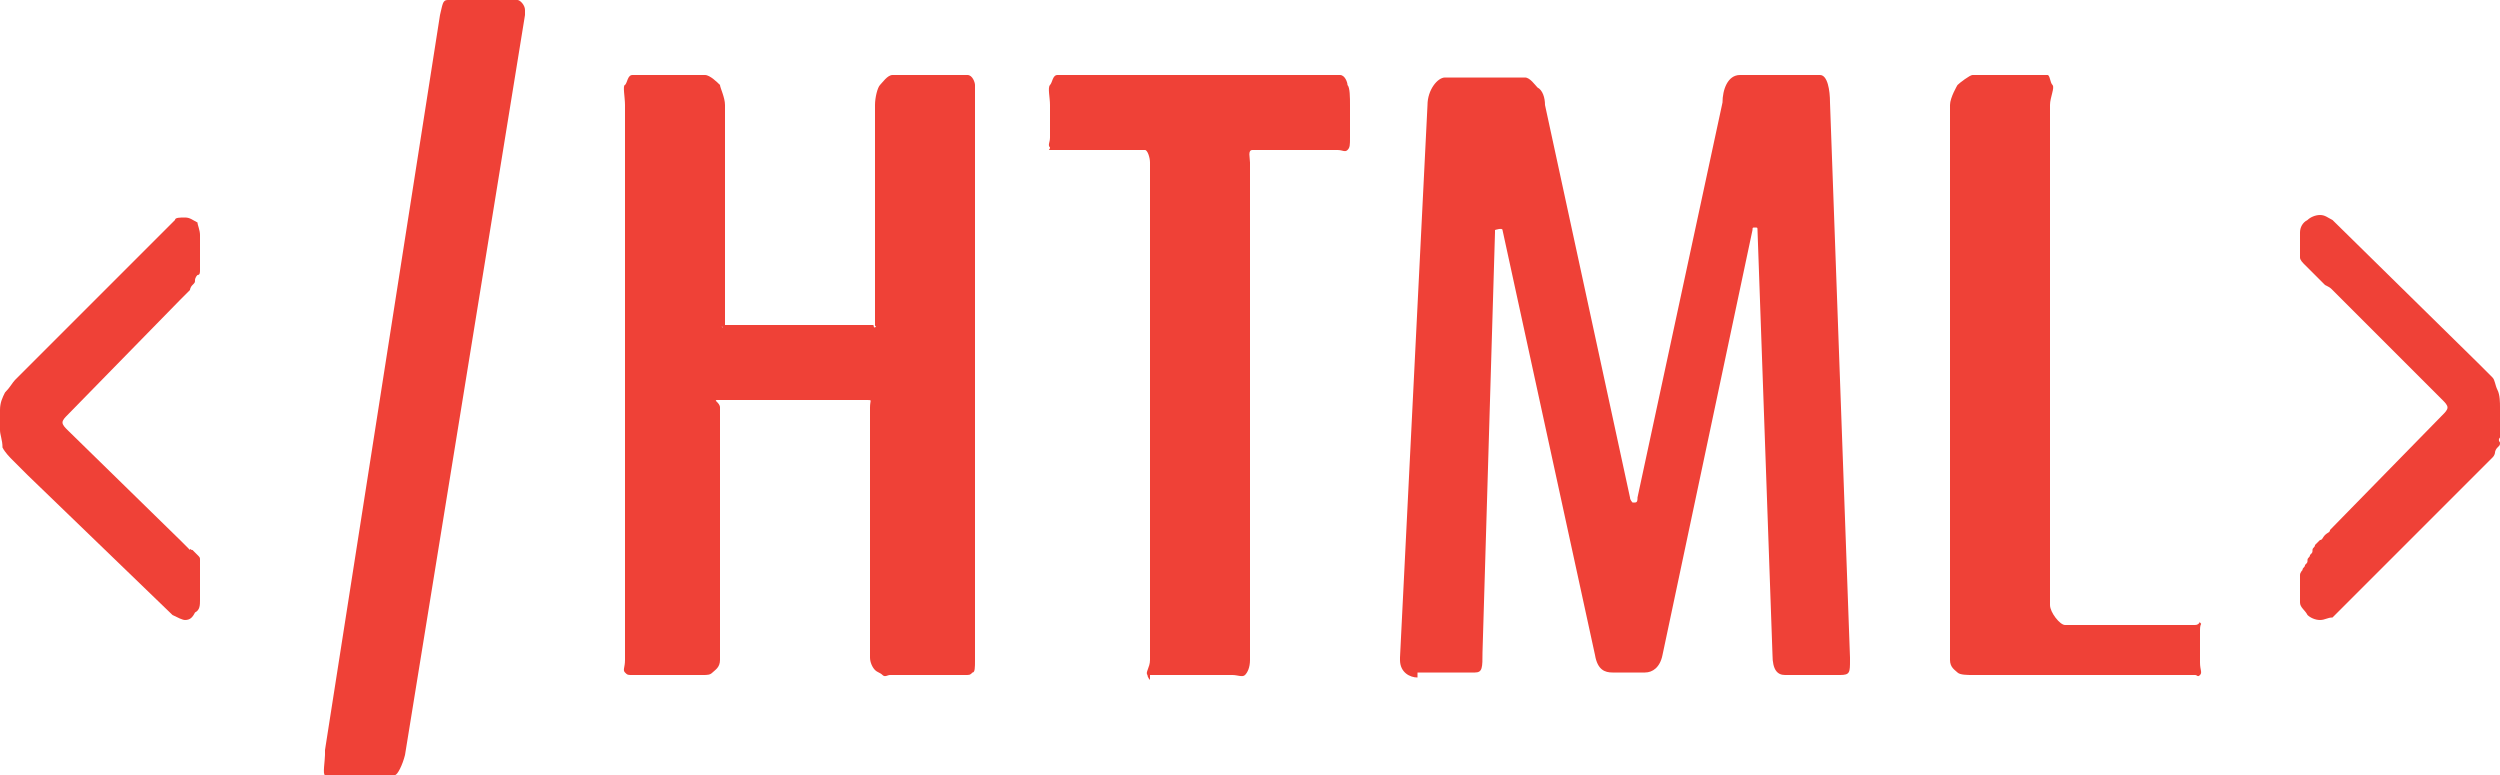 <?xml version="1.0" encoding="utf-8"?>
<!-- Generator: Adobe Illustrator 19.0.0, SVG Export Plug-In . SVG Version: 6.00 Build 0)  -->
<svg version="1.1" id="Layer_1" xmlns="http://www.w3.org/2000/svg" xmlns:xlink="http://www.w3.org/1999/xlink" x="0px" y="0px"
	 viewBox="0 0 100 31" style="enable-background:new 0 0 100 31;" xml:space="preserve">
<style type="text/css">
	.st0{fill:#EF4137;}
</style>
<g>
	<g>
		<path class="st0" d="M7.4,24.8c-0.1,0-0.3-0.1-0.5-0.2L1.1,19c-0.3-0.3-0.5-0.5-0.6-0.6c-0.1-0.1-0.3-0.3-0.4-0.5
			C0.1,17.6,0,17.4,0,17.2v-0.8c0-0.3,0.1-0.5,0.2-0.7c0.2-0.2,0.3-0.4,0.4-0.5c0.1-0.1,0.3-0.3,0.6-0.6l5.8-5.8
			C7,8.7,7.2,8.7,7.4,8.7s0.3,0.1,0.5,0.2C7.9,9,8,9.2,8,9.4v0.9c0,0.1,0,0.2,0,0.3c0,0.1,0,0.2,0,0.2c0,0.1,0,0.2-0.1,0.2
			c-0.1,0.1-0.1,0.2-0.1,0.2c0,0.1,0,0.1-0.1,0.2c-0.1,0.1-0.1,0.2-0.1,0.2s-0.1,0.1-0.2,0.2c-0.1,0.1-0.2,0.2-0.2,0.2l-4.5,4.6
			c-0.1,0.1-0.2,0.2-0.2,0.3s0.1,0.2,0.2,0.3l4.5,4.4c0.1,0.1,0.1,0.1,0.2,0.2c0.1,0.1,0.2,0.2,0.2,0.2C7.6,21.9,7.6,22,7.7,22
			c0.1,0.1,0.1,0.1,0.2,0.2c0.1,0.1,0.1,0.1,0.1,0.2C8,22.4,8,22.5,8,22.5c0,0.1,0,0.2,0,0.2c0,0.1,0,0.2,0,0.3v1
			c0,0.2,0,0.4-0.2,0.5C7.7,24.7,7.6,24.8,7.4,24.8z"/>
		<path class="st0" d="M13,31c-0.1,0,0-0.6,0-0.8v-0.1c0-0.1,0-0.1,0-0.1l4.6-29.4C17.7,0.2,17.7,0,17.9,0h2.8C20.8,0,21,0.2,21,0.4
			c0,0.1,0,0.2,0,0.2l-4.8,29.6c-0.1,0.4-0.3,0.8-0.4,0.8H13z"/>
		<path class="st0" d="M25.3,27c-0.2,0-0.2,0-0.3-0.1c-0.1-0.1,0-0.2,0-0.5V4.2c0-0.3-0.1-0.8,0-0.8C25.1,3.3,25.1,3,25.3,3h2.9
			c0.2,0,0.5,0.3,0.6,0.4C28.8,3.5,29,3.9,29,4.2V13c0,0.1-0.2,0-0.1,0.1c0.1,0.1-0.1-0.1,0-0.1h6c0.1,0,0,0.1,0.1,0.1
			c0.1-0.1,0,0,0-0.1V4.2c0-0.3,0.1-0.7,0.2-0.8C35.3,3.3,35.5,3,35.7,3h3c0.2,0,0.3,0.3,0.3,0.4C39,3.5,39,3.9,39,4.2v22.2
			c0,0.3,0,0.5-0.1,0.5C38.8,27,38.8,27,38.6,27h-3c-0.1,0-0.2,0.1-0.3,0c-0.1-0.1-0.2-0.1-0.3-0.2c-0.1-0.1-0.2-0.3-0.2-0.5V16.3
			c0-0.3,0.1-0.3-0.1-0.3h-6c-0.2,0,0.1,0.1,0.1,0.3v10.1c0,0.3-0.2,0.4-0.3,0.5S28.3,27,28.1,27H25.3z"/>
		<path class="st0" d="M46,27.2c0,0-0.1-0.1-0.1-0.2c-0.1-0.1,0.1-0.3,0.1-0.6V6.5C46,6.3,45.9,6,45.8,6h-3.5c-0.2,0-0.2,0-0.3,0
			c-0.1,0,0,0,0-0.1C41.9,5.8,42,5.7,42,5.5V4.2c0-0.3-0.1-0.7,0-0.8C42.1,3.3,42.1,3,42.3,3h11.3c0.2,0,0.3,0.3,0.3,0.4
			C54,3.5,54,3.9,54,4.2v1.3c0,0.3,0,0.4-0.1,0.5s-0.2,0-0.4,0h-3.4C49.9,6,50,6.3,50,6.5v19.9c0,0.3-0.1,0.5-0.2,0.6
			c-0.1,0.1-0.3,0-0.5,0H46V27.2z"/>
		<path class="st0" d="M56.7,27.1c-0.3,0-0.7-0.2-0.7-0.7v-0.1l1.1-22.1c0-0.6,0.4-1.1,0.7-1.1H61c0.2,0,0.4,0.3,0.5,0.4
			c0.2,0.1,0.3,0.4,0.3,0.7l3.4,15.7c0,0.1,0.1,0.2,0.1,0.2c0.1,0,0.1,0,0.1,0c0.1,0,0.1-0.1,0.1-0.2l3.4-15.8
			C68.9,3.6,69.1,3,69.6,3h3.2c0.3,0,0.4,0.6,0.4,1.1L74,26.3v0.1c0,0.5,0,0.6-0.4,0.6h-2.2c-0.3,0-0.5-0.2-0.5-0.8l-0.6-17
			c0-0.1,0-0.1-0.1-0.1c-0.1,0-0.1,0-0.1,0.1l-3.6,17c-0.1,0.5-0.4,0.7-0.7,0.7h-1.3c-0.3,0-0.6-0.1-0.7-0.7l-3.7-17
			c0-0.1-0.3,0-0.3,0c0,0,0,0.1,0,0.1l-0.5,16.8c0,0.6,0,0.8-0.3,0.8h-2.3L56.7,27.1z"/>
		<path class="st0" d="M78.9,27c-0.2,0-0.5,0-0.6-0.1c-0.1-0.1-0.3-0.2-0.3-0.5V4.2c0-0.3,0.3-0.8,0.3-0.8C78.4,3.3,78.8,3,78.9,3h3
			C82,3,82,3.3,82.1,3.4C82.2,3.5,82,3.9,82,4.2v20c0,0.3,0.4,0.8,0.6,0.8h5.2c0.2,0,0.2-0.2,0.2-0.1c0.1,0.1,0,0,0,0.3v1.3
			c0,0.3,0.1,0.4,0,0.5c-0.1,0.1-0.1,0-0.2,0H78.9z"/>
		<path class="st0" d="M92.8,24.8c-0.2,0-0.4-0.1-0.5-0.2c-0.1-0.2-0.3-0.3-0.3-0.5v-0.9c0-0.1,0-0.2,0-0.2c0-0.1,0.1-0.2,0.1-0.2
			c0-0.1,0.1-0.1,0.1-0.2c0.1-0.1,0.1-0.1,0.1-0.2c0-0.1,0.1-0.1,0.1-0.2c0.1-0.1,0.1-0.1,0.1-0.2c0-0.1,0.1-0.1,0.1-0.2
			c0.1-0.1,0.1-0.1,0.2-0.2c0.1,0,0.1-0.1,0.2-0.2c0.1-0.1,0.2-0.1,0.2-0.2l4.5-4.6c0.1-0.1,0.2-0.2,0.2-0.3s-0.1-0.2-0.2-0.3
			l-4.4-4.4c-0.1-0.1-0.1-0.1-0.3-0.2c-0.1-0.1-0.2-0.2-0.2-0.2c-0.1-0.1-0.1-0.1-0.2-0.2c-0.1-0.1-0.2-0.2-0.2-0.2
			s-0.1-0.1-0.2-0.2c-0.1-0.1-0.2-0.2-0.2-0.3s0-0.2,0-0.3V9.3c0-0.2,0.1-0.4,0.3-0.5c0.1-0.1,0.3-0.2,0.5-0.2
			c0.2,0,0.3,0.1,0.5,0.2l5.8,5.7c0.3,0.3,0.5,0.5,0.6,0.6c0.1,0.1,0.1,0.3,0.2,0.5c0.1,0.2,0.1,0.5,0.1,0.7V17c0,0.1,0,0.2,0,0.3
			c0,0.1,0,0.2,0,0.2c-0.1,0.1,0,0.2,0,0.2c0,0.1,0,0.1-0.1,0.2c-0.1,0.1-0.1,0.2-0.1,0.2s0,0.1-0.1,0.2c-0.1,0.1-0.2,0.2-0.2,0.2
			s-0.1,0.1-0.2,0.2s-0.2,0.2-0.2,0.2l-5.8,5.8C93.1,24.7,93,24.8,92.8,24.8z"/>
	</g>
</g>
</svg>
